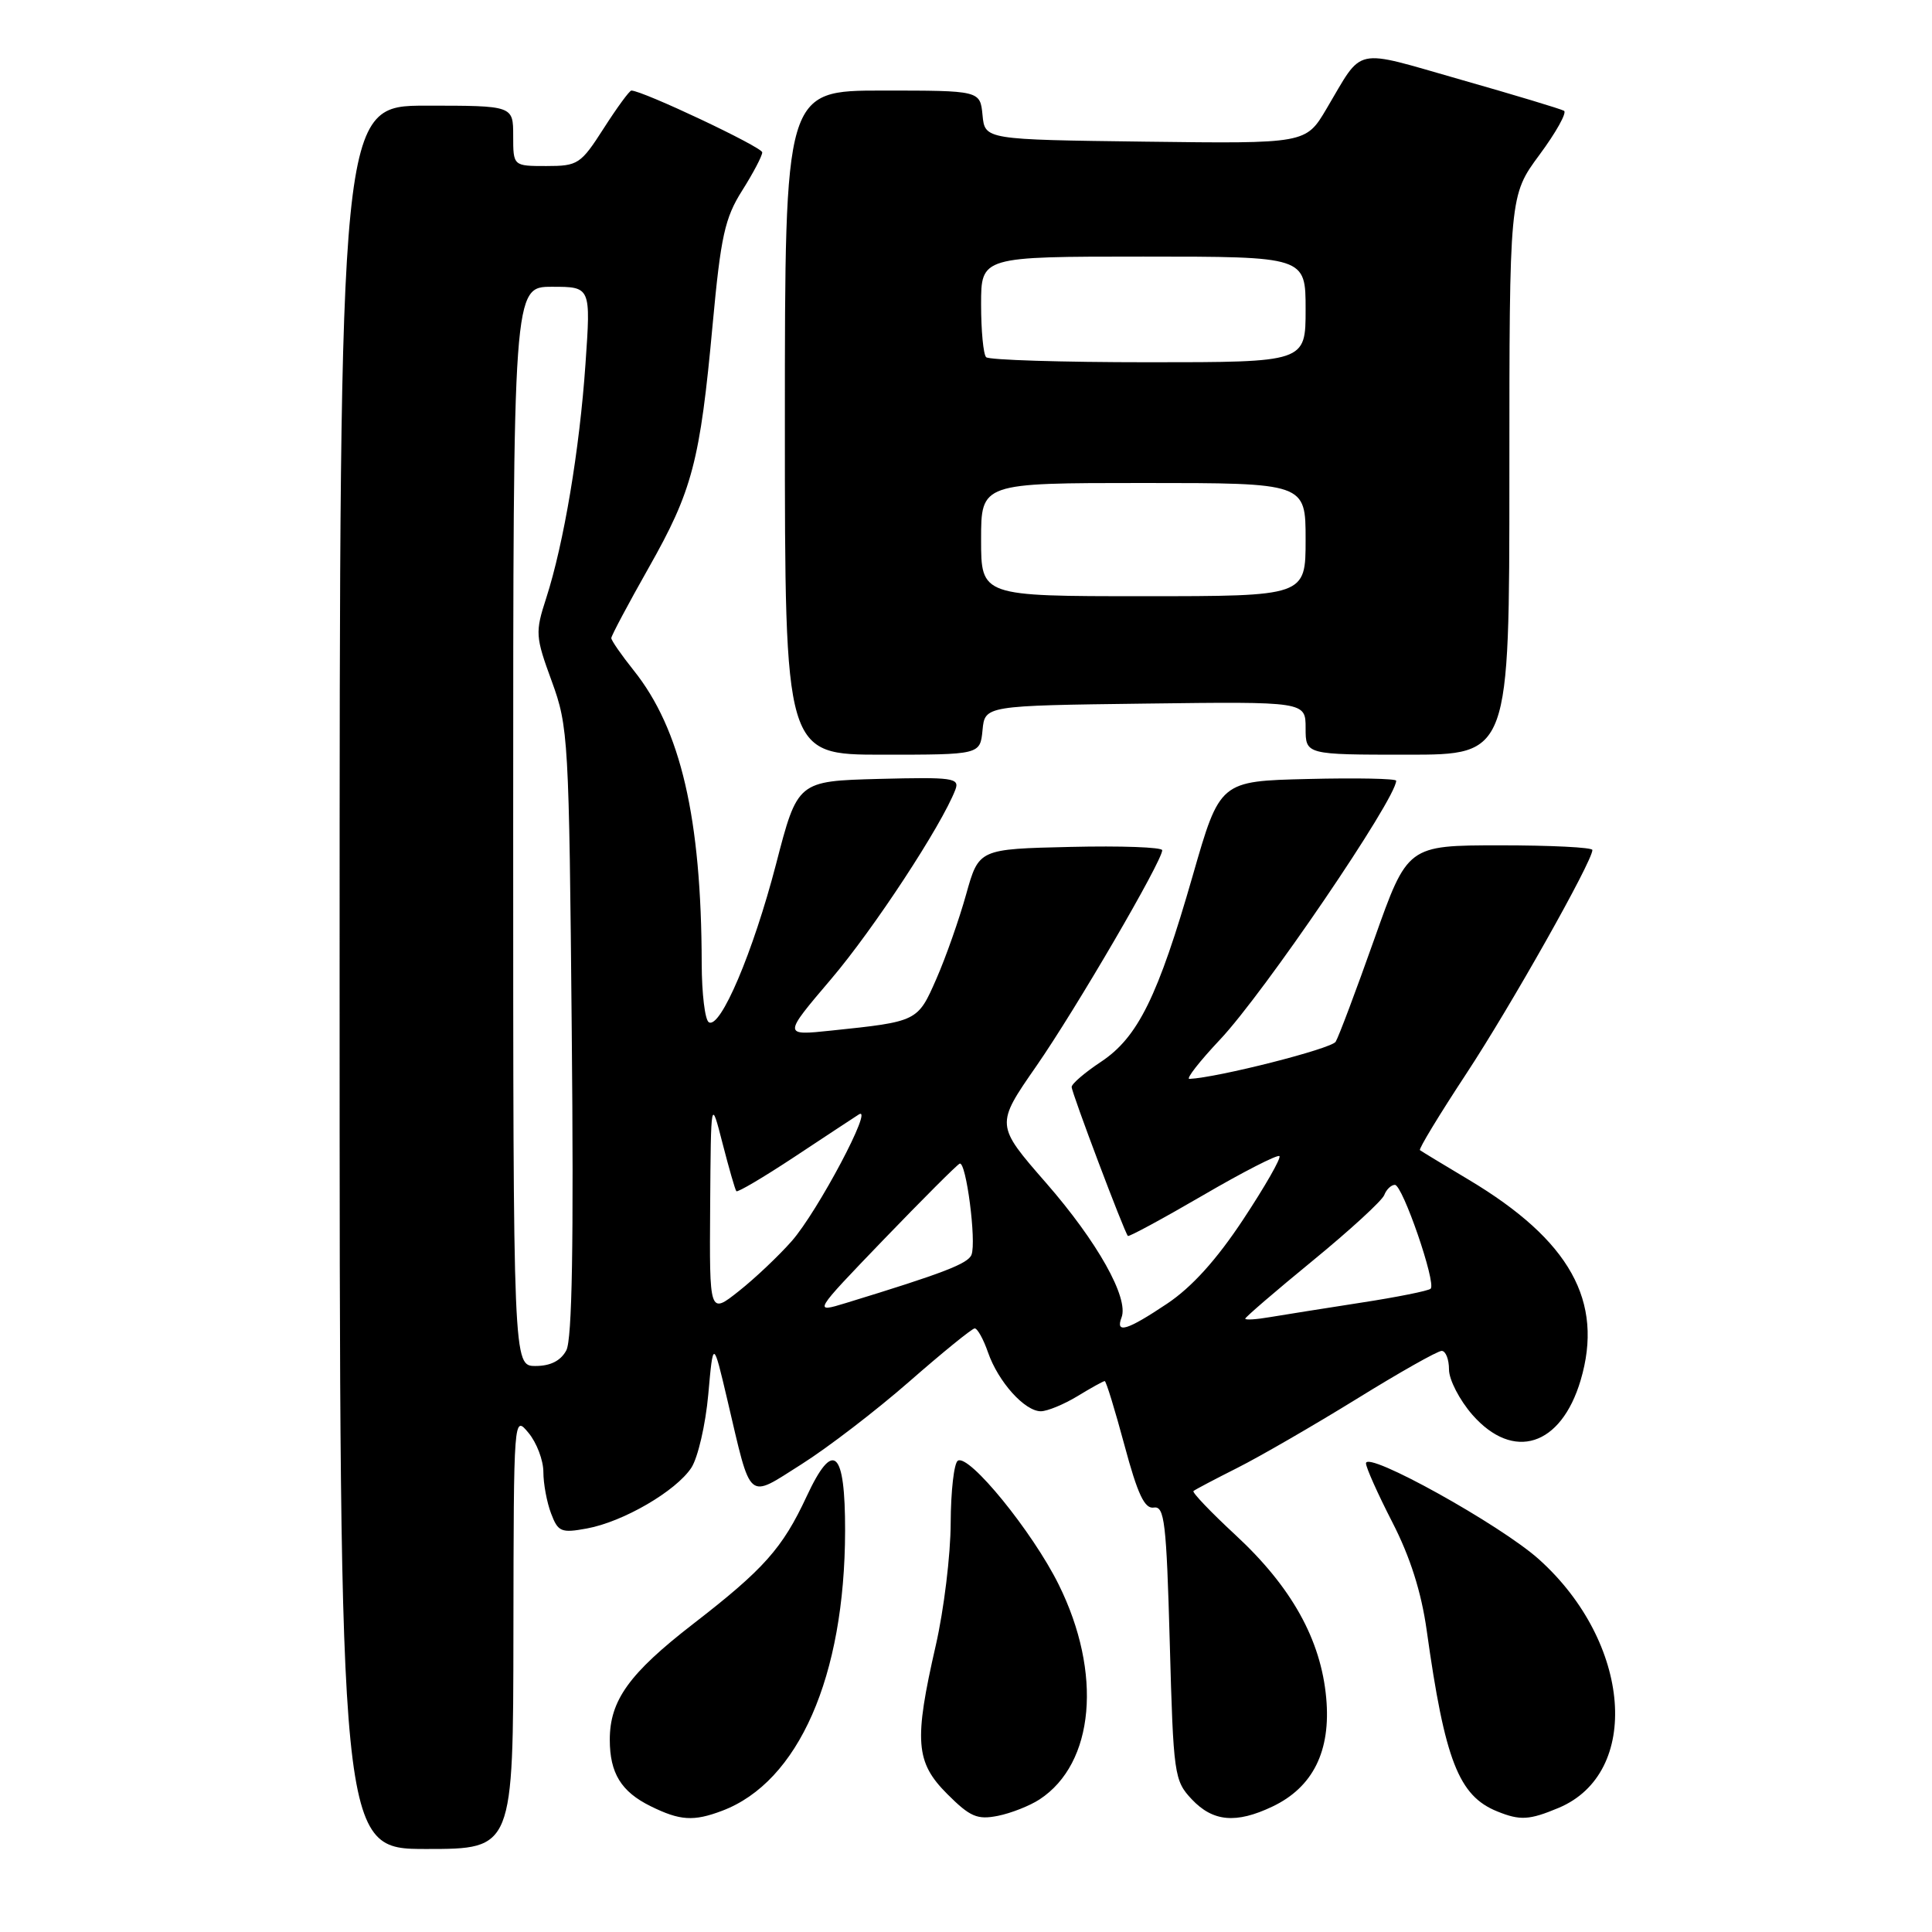 <?xml version="1.0" encoding="UTF-8" standalone="no"?>
<!DOCTYPE svg PUBLIC "-//W3C//DTD SVG 1.1//EN" "http://www.w3.org/Graphics/SVG/1.1/DTD/svg11.dtd" >
<svg xmlns="http://www.w3.org/2000/svg" xmlns:xlink="http://www.w3.org/1999/xlink" version="1.1" viewBox="0 0 256 256">
 <g >
 <path fill="currentColor"
d=" M 68.03 216.25 C 68.07 187.53 68.07 187.50 70.03 189.86 C 71.11 191.16 72.00 193.49 72.00 195.05 C 72.00 196.60 72.46 199.07 73.02 200.54 C 73.94 202.98 74.36 203.16 77.77 202.53 C 82.58 201.65 89.57 197.58 91.61 194.48 C 92.48 193.14 93.49 188.77 93.85 184.77 C 94.50 177.50 94.50 177.50 96.38 185.50 C 99.61 199.23 98.91 198.62 106.22 194.01 C 109.67 191.83 116.10 186.90 120.50 183.05 C 124.90 179.20 128.79 176.04 129.15 176.02 C 129.51 176.01 130.31 177.44 130.92 179.21 C 132.28 183.11 135.78 187.00 137.92 187.00 C 138.79 186.99 140.97 186.09 142.77 185.00 C 144.57 183.90 146.20 183.00 146.38 183.00 C 146.57 183.00 147.74 186.83 149.00 191.51 C 150.75 198.03 151.67 199.96 152.89 199.76 C 154.30 199.53 154.56 201.72 155.00 217.67 C 155.48 235.20 155.59 235.94 157.92 238.42 C 160.72 241.39 163.78 241.67 168.58 239.39 C 173.98 236.83 176.37 232.02 175.73 224.99 C 175.03 217.26 171.14 210.27 163.68 203.37 C 160.43 200.36 157.94 197.75 158.14 197.57 C 158.34 197.39 160.96 196.01 163.96 194.50 C 166.96 192.99 174.06 188.88 179.74 185.38 C 185.41 181.87 190.49 179.00 191.03 179.00 C 191.56 179.00 192.00 180.11 192.00 181.47 C 192.00 182.82 193.40 185.52 195.10 187.47 C 200.53 193.65 206.84 191.64 209.44 182.90 C 212.54 172.44 208.04 164.35 194.63 156.33 C 191.26 154.32 188.34 152.55 188.15 152.40 C 187.96 152.25 190.71 147.72 194.26 142.32 C 200.17 133.35 211.00 114.13 211.00 112.63 C 211.00 112.28 205.49 112.01 198.75 112.01 C 186.50 112.02 186.50 112.02 182.10 124.44 C 179.68 131.27 177.38 137.39 176.98 138.04 C 176.40 138.97 161.37 142.79 157.60 142.96 C 157.11 142.98 158.94 140.64 161.66 137.75 C 167.47 131.60 185.00 105.83 185.00 103.45 C 185.00 103.17 179.74 103.06 173.32 103.22 C 161.64 103.50 161.64 103.50 158.05 116.00 C 153.43 132.08 150.78 137.45 145.88 140.70 C 143.75 142.11 142.00 143.61 142.00 144.03 C 142.00 144.79 148.97 163.25 149.45 163.77 C 149.59 163.91 154.06 161.49 159.39 158.39 C 164.72 155.28 169.28 152.95 169.53 153.19 C 169.78 153.44 167.62 157.21 164.74 161.57 C 161.21 166.92 157.92 170.56 154.64 172.75 C 149.33 176.30 147.77 176.77 148.61 174.57 C 149.60 172.00 145.41 164.53 138.60 156.73 C 131.91 149.06 131.91 149.06 137.31 141.28 C 142.57 133.70 154.00 114.09 154.00 112.66 C 154.00 112.26 148.53 112.06 141.85 112.22 C 129.70 112.50 129.70 112.50 128.02 118.50 C 127.10 121.80 125.33 126.84 124.08 129.69 C 121.59 135.37 121.61 135.36 110.12 136.56 C 103.75 137.23 103.75 137.23 110.12 129.74 C 115.76 123.11 124.76 109.40 126.59 104.64 C 127.18 103.08 126.28 102.96 116.46 103.21 C 105.68 103.50 105.68 103.50 102.83 114.50 C 99.79 126.18 95.45 136.40 93.92 135.45 C 93.41 135.14 92.99 131.65 92.98 127.69 C 92.94 108.38 90.21 96.62 83.95 88.81 C 82.33 86.78 81.00 84.86 81.00 84.55 C 81.00 84.24 83.23 80.05 85.95 75.24 C 91.74 65.02 92.76 61.16 94.43 42.98 C 95.51 31.31 96.04 28.89 98.34 25.25 C 99.80 22.94 101.00 20.66 101.00 20.19 C 101.00 19.49 85.14 12.00 83.66 12.00 C 83.41 12.00 81.76 14.25 80.00 17.00 C 76.95 21.76 76.58 22.00 72.40 22.00 C 68.00 22.00 68.00 22.00 68.00 18.00 C 68.00 14.00 68.00 14.00 56.50 14.00 C 45.00 14.00 45.00 14.00 45.00 129.50 C 45.00 245.00 45.00 245.00 56.50 245.00 C 68.00 245.00 68.00 245.00 68.03 216.25 Z  M 95.68 239.94 C 105.81 236.12 111.94 222.16 111.98 202.86 C 112.00 192.09 110.42 190.68 106.88 198.29 C 103.68 205.16 101.23 207.92 91.83 215.19 C 83.37 221.74 80.80 225.31 80.80 230.52 C 80.80 234.95 82.31 237.41 86.21 239.33 C 90.10 241.25 91.90 241.37 95.68 239.94 Z  M 137.75 238.43 C 145.03 233.66 146.10 221.70 140.28 209.96 C 136.82 202.97 128.40 192.63 126.92 193.55 C 126.41 193.86 125.99 197.58 125.97 201.81 C 125.96 206.04 125.07 213.32 124.00 218.00 C 121.09 230.71 121.30 233.50 125.52 237.72 C 128.54 240.74 129.49 241.15 132.22 240.61 C 133.97 240.26 136.45 239.28 137.75 238.43 Z  M 206.51 239.56 C 217.54 234.95 216.18 217.64 203.93 206.63 C 198.84 202.05 181.00 192.15 181.00 193.90 C 181.00 194.45 182.57 197.96 184.49 201.70 C 186.85 206.29 188.33 210.94 189.04 216.00 C 191.45 233.26 193.28 237.96 198.39 240.02 C 201.42 241.25 202.64 241.18 206.51 239.56 Z  M 130.19 96.75 C 130.50 93.50 130.50 93.50 151.75 93.23 C 173.00 92.96 173.00 92.96 173.00 96.48 C 173.00 100.00 173.00 100.00 186.50 100.00 C 200.00 100.00 200.00 100.00 200.00 62.96 C 200.00 25.91 200.00 25.91 203.99 20.51 C 206.19 17.54 207.65 14.91 207.24 14.68 C 206.83 14.44 200.67 12.58 193.54 10.55 C 179.09 6.43 180.73 6.07 175.76 14.43 C 173.03 19.04 173.03 19.04 151.76 18.77 C 130.50 18.50 130.50 18.50 130.19 15.25 C 129.87 12.00 129.87 12.00 116.94 12.00 C 104.00 12.00 104.00 12.00 104.00 56.00 C 104.00 100.00 104.00 100.00 116.94 100.00 C 129.87 100.00 129.87 100.00 130.19 96.75 Z  M 68.00 109.50 C 68.00 38.00 68.00 38.00 73.14 38.00 C 78.29 38.00 78.29 38.00 77.58 48.21 C 76.80 59.56 74.71 72.03 72.37 79.27 C 70.90 83.80 70.94 84.34 73.11 90.27 C 75.31 96.29 75.40 97.84 75.76 136.68 C 76.03 164.79 75.81 177.49 75.04 178.93 C 74.30 180.31 72.94 181.00 70.96 181.00 C 68.00 181.00 68.00 181.00 68.00 109.50 Z  M 165.00 174.73 C 165.00 174.54 169.03 171.07 173.95 167.04 C 178.87 163.01 183.13 159.10 183.42 158.35 C 183.70 157.61 184.34 157.00 184.83 157.00 C 185.85 157.00 190.33 170.00 189.57 170.76 C 189.29 171.04 185.11 171.88 180.28 172.62 C 175.45 173.37 170.04 174.23 168.25 174.53 C 166.46 174.84 165.00 174.93 165.00 174.73 Z  M 94.10 159.83 C 94.20 145.50 94.20 145.50 95.74 151.50 C 96.59 154.80 97.41 157.66 97.57 157.84 C 97.73 158.03 101.15 156.01 105.18 153.35 C 109.21 150.68 113.09 148.13 113.80 147.67 C 115.86 146.36 108.36 160.52 104.91 164.45 C 103.20 166.39 100.05 169.38 97.90 171.08 C 94.00 174.17 94.00 174.17 94.10 159.83 Z  M 117.10 164.24 C 122.26 158.89 126.78 154.36 127.16 154.19 C 128.01 153.81 129.40 164.50 128.73 166.26 C 128.28 167.44 124.98 168.71 112.11 172.65 C 107.72 173.99 107.72 173.99 117.10 164.24 Z  M 130.00 71.50 C 130.00 64.00 130.00 64.00 151.50 64.00 C 173.00 64.00 173.00 64.00 173.00 71.50 C 173.00 79.00 173.00 79.00 151.50 79.00 C 130.00 79.00 130.00 79.00 130.00 71.50 Z  M 130.67 47.33 C 130.30 46.97 130.00 43.82 130.00 40.33 C 130.00 34.00 130.00 34.00 151.50 34.00 C 173.00 34.00 173.00 34.00 173.00 41.00 C 173.00 48.00 173.00 48.00 152.17 48.00 C 140.71 48.00 131.03 47.70 130.67 47.33 Z "/>
</g>
</svg>